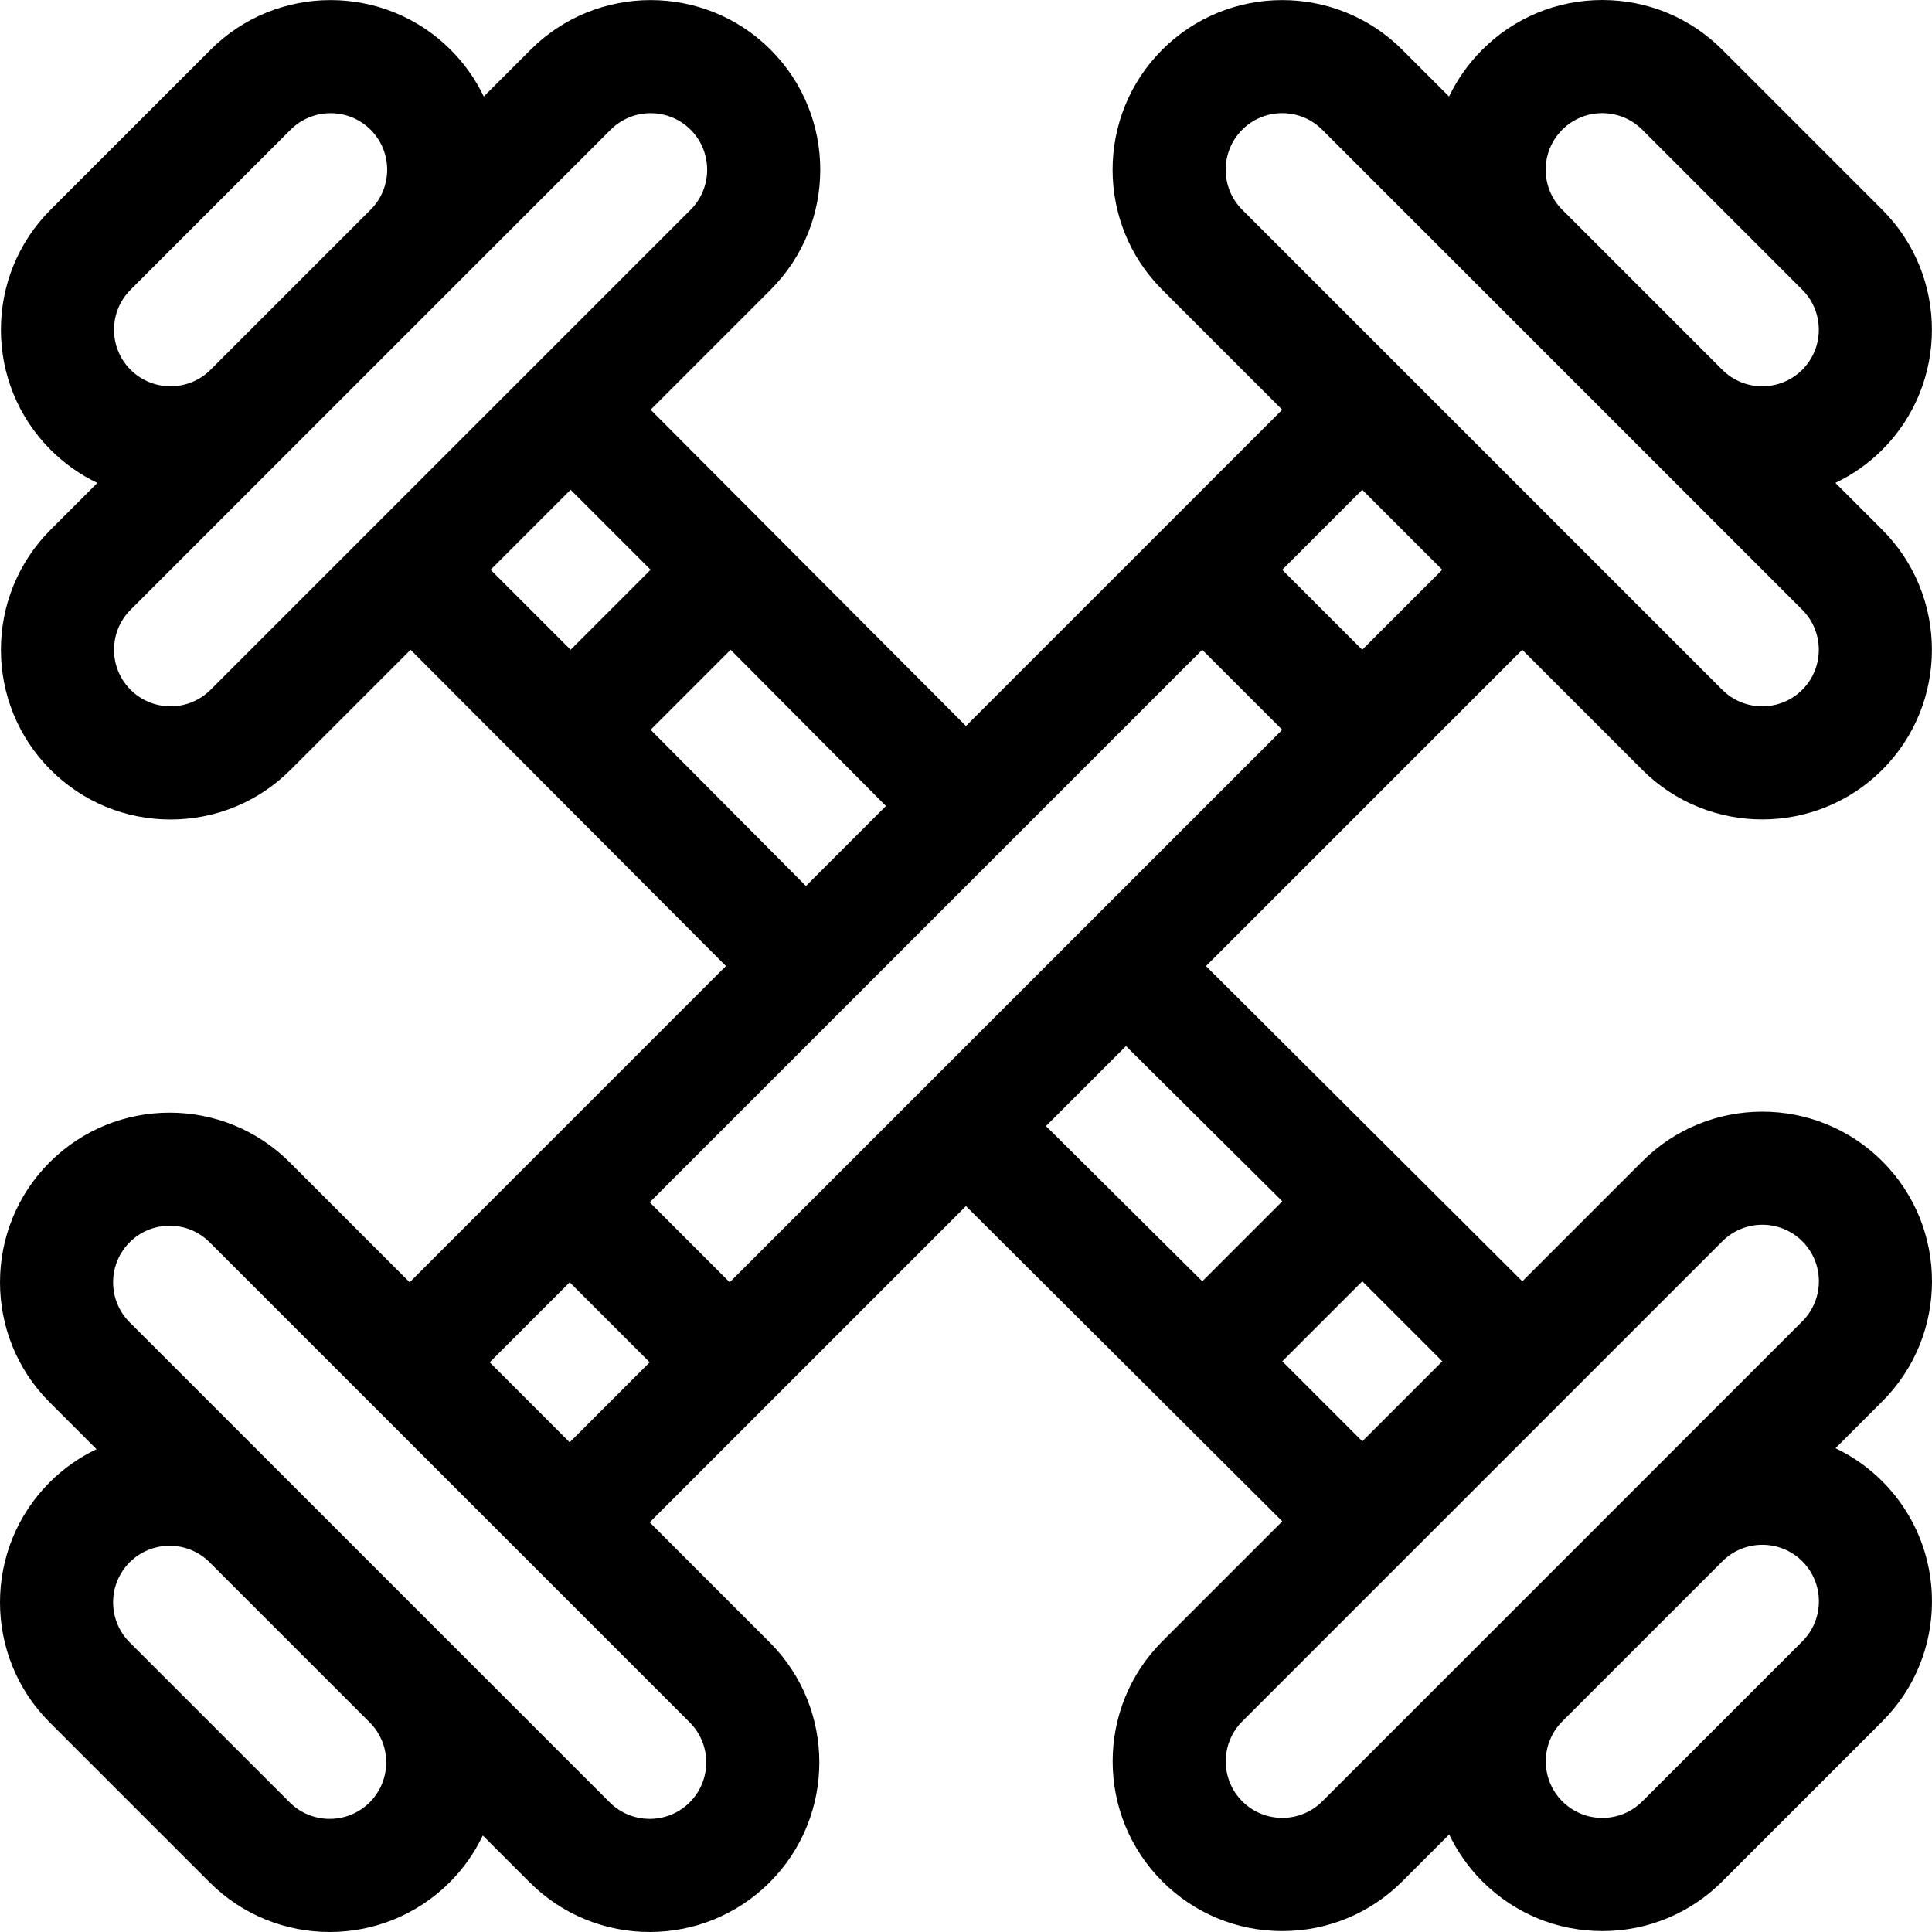 <?xml version="1.0" encoding="iso-8859-1"?>
<!-- Generator: Adobe Illustrator 19.0.0, SVG Export Plug-In . SVG Version: 6.00 Build 0)  -->
<svg version="1.1" id="Layer_1" xmlns="http://www.w3.org/2000/svg" xmlns:xlink="http://www.w3.org/1999/xlink" x="0px" y="0px"
	 viewBox="0 0 512.001 512.001" style="enable-background:new 0 0 512.001 512.001;" xml:space="preserve">
<g>
	<g>
		<path d="M486.423,383.791l12.425-12.425c17.537-17.537,17.537-46.072,0-63.609s-46.073-17.537-63.61,0l-31.805,31.805
			l-83.834-83.549l83.813-83.813l31.805,31.805c8.768,8.769,20.286,13.153,31.805,13.153s23.036-4.384,31.805-13.153
			c17.536-17.537,17.536-46.072,0-63.609l-12.425-12.425c4.495-2.141,8.709-5.062,12.426-8.778
			c17.536-17.538,17.536-46.072,0-63.609l-42.407-42.409c-8.496-8.496-19.791-13.174-31.805-13.174s-23.31,4.679-31.805,13.174
			c-3.668,3.668-6.622,7.861-8.797,12.406l-12.406-12.406c-17.538-17.537-46.072-17.538-63.61,0
			c-17.536,17.537-17.536,46.072,0,63.609l31.805,31.805l-83.813,83.813l-83.57-83.813l31.805-31.805
			c17.536-17.537,17.536-46.072,0-63.61c-17.537-17.537-46.073-17.537-63.61,0L128.209,25.58c-2.176-4.545-5.129-8.738-8.797-12.406
			c-17.537-17.538-46.072-17.537-63.609,0L13.396,55.581c-17.537,17.538-17.536,46.072,0,63.609
			c3.668,3.668,7.861,6.621,12.406,8.797l-12.406,12.407c-17.537,17.538-17.536,46.072,0,63.609
			c8.496,8.496,19.791,13.174,31.805,13.174s23.31-4.679,31.805-13.174l31.805-31.805l83.57,83.813l-83.813,83.813L76.763,308.02
			c-17.537-17.537-46.072-17.538-63.61,0c-17.537,17.537-17.537,46.072,0,63.609l12.425,12.425
			c-4.495,2.141-8.709,5.062-12.426,8.778c-17.537,17.537-17.537,46.072,0,63.609l42.407,42.407
			C64.327,507.616,75.846,512,87.363,512c11.519,0,23.036-4.384,31.805-13.153c3.716-3.716,6.637-7.93,8.778-12.425l12.425,12.425
			c8.768,8.769,20.286,13.153,31.805,13.153c11.519,0,23.036-4.384,31.805-13.153c17.536-17.537,17.536-46.072,0-63.61
			l-31.805-31.805l83.813-83.813l83.834,83.549l-31.805,31.805c-17.537,17.538-17.536,46.072,0,63.609
			c8.496,8.496,19.791,13.174,31.805,13.174c12.014,0,23.31-4.679,31.805-13.174l12.425-12.425
			c2.141,4.495,5.062,8.709,8.778,12.425c8.495,8.495,19.791,13.174,31.805,13.174c12.014,0,23.309-4.679,31.804-13.174
			l42.407-42.407c17.537-17.537,17.537-46.072,0-63.609C495.132,388.851,490.918,385.932,486.423,383.791z M382.23,360.764
			c-4.259,4.259-17.766,17.766-21.203,21.203l-21.203-21.203l21.203-21.203L382.23,360.764z M414.014,34.377
			c5.86-5.859,15.343-5.86,21.203,0l42.407,42.407c5.846,5.846,5.846,15.358,0,21.203c-5.845,5.845-15.355,5.845-21.201,0.003
			l-42.41-42.41C408.154,49.72,408.154,40.238,414.014,34.377z M329.201,55.58c-5.845-5.845-5.845-15.357,0.001-21.203
			c2.832-2.832,6.597-4.391,10.601-4.391c4.005,0,7.769,1.559,10.602,4.391c3.709,3.709,81.076,81.078,84.813,84.813
			c5.288,5.288,37.09,37.09,42.406,42.406c5.846,5.846,5.846,15.358,0,21.203c-5.846,5.845-15.358,5.845-21.204,0
			C451.465,177.844,332.447,58.825,329.201,55.58z M361.006,129.792c11.449,11.449,13.771,13.771,21.203,21.203l-21.203,21.203
			l-21.203-21.203L361.006,129.792z M34.599,76.783l42.407-42.406c5.846-5.845,15.358-5.846,21.203,0
			c5.859,5.859,5.86,15.341,0.001,21.202L55.798,97.992c-5.846,5.84-15.355,5.839-21.199-0.005
			C28.753,92.141,28.753,82.63,34.599,76.783z M55.803,182.8c-5.846,5.845-15.358,5.846-21.203,0
			c-5.845-5.846-5.846-15.358,0-21.203c12.037-12.037,74.514-74.514,84.813-84.813c5.3-5.3,37.097-37.098,42.406-42.406
			c5.845-5.845,15.357-5.846,21.203,0c5.846,5.846,5.846,15.358,0,21.203L55.803,182.8z M130.014,150.995l21.203-21.203
			l21.203,21.203l-21.203,21.203L130.014,150.995z M172.42,193.401l21.203-21.203l41.164,41.406l-21.203,21.203L172.42,193.401z
			 M97.966,477.645c-5.845,5.845-15.357,5.846-21.203,0l-42.406-42.406c-5.846-5.846-5.846-15.358,0-21.203
			c2.832-2.832,6.597-4.391,10.601-4.391c4.004,0,7.767,1.559,10.599,4.389l42.411,42.411
			C103.811,462.29,103.811,471.8,97.966,477.645z M182.777,456.442c5.847,5.845,5.847,15.357,0.002,21.203
			c-5.846,5.846-15.358,5.846-21.204,0c-9.729-9.729-105.109-105.109-127.219-127.219c-5.846-5.846-5.846-15.358,0-21.203
			c2.832-2.832,6.597-4.391,10.601-4.391c4.005,0,7.769,1.559,10.602,4.392l63.609,63.609
			C126.802,400.467,177.361,451.026,182.777,456.442z M150.974,382.23c-8.133-8.133-13.047-13.047-21.203-21.203l21.203-21.203
			l21.203,21.203L150.974,382.23z M193.38,339.824l-21.203-21.203l146.424-146.423l21.203,21.203L193.38,339.824z M318.622,339.56
			l-41.428-41.142l21.203-21.203l41.428,41.142L318.622,339.56z M392.831,434.974c-0.002,0.002-0.003,0.003-0.005,0.005
			l-42.4,42.401c-5.846,5.846-15.358,5.846-21.203,0c-5.846-5.846-5.846-15.358,0-21.203l42.402-42.402
			c0.001-0.001,0.003-0.003,0.004-0.004l42.406-42.407l0.001-0.001l42.405-42.405c2.924-2.924,6.762-4.384,10.602-4.384
			c3.839,0,7.679,1.461,10.601,4.384c5.846,5.846,5.846,15.358,0,21.203l-42.402,42.402c-0.002,0.002-0.003,0.003-0.005,0.005
			L392.831,434.974z M477.645,434.974l-42.407,42.407c-2.832,2.832-6.597,4.391-10.601,4.391c-4.005,0-7.769-1.559-10.602-4.392
			c-5.844-5.845-5.845-15.355-0.002-21.201l42.411-42.411c2.923-2.922,6.761-4.382,10.599-4.382c3.839,0,7.679,1.461,10.601,4.384
			C483.49,419.617,483.49,429.129,477.645,434.974z"/>
	</g>
</g>
<g>
</g>
<g>
</g>
<g>
</g>
<g>
</g>
<g>
</g>
<g>
</g>
<g>
</g>
<g>
</g>
<g>
</g>
<g>
</g>
<g>
</g>
<g>
</g>
<g>
</g>
<g>
</g>
<g>
</g>
</svg>
